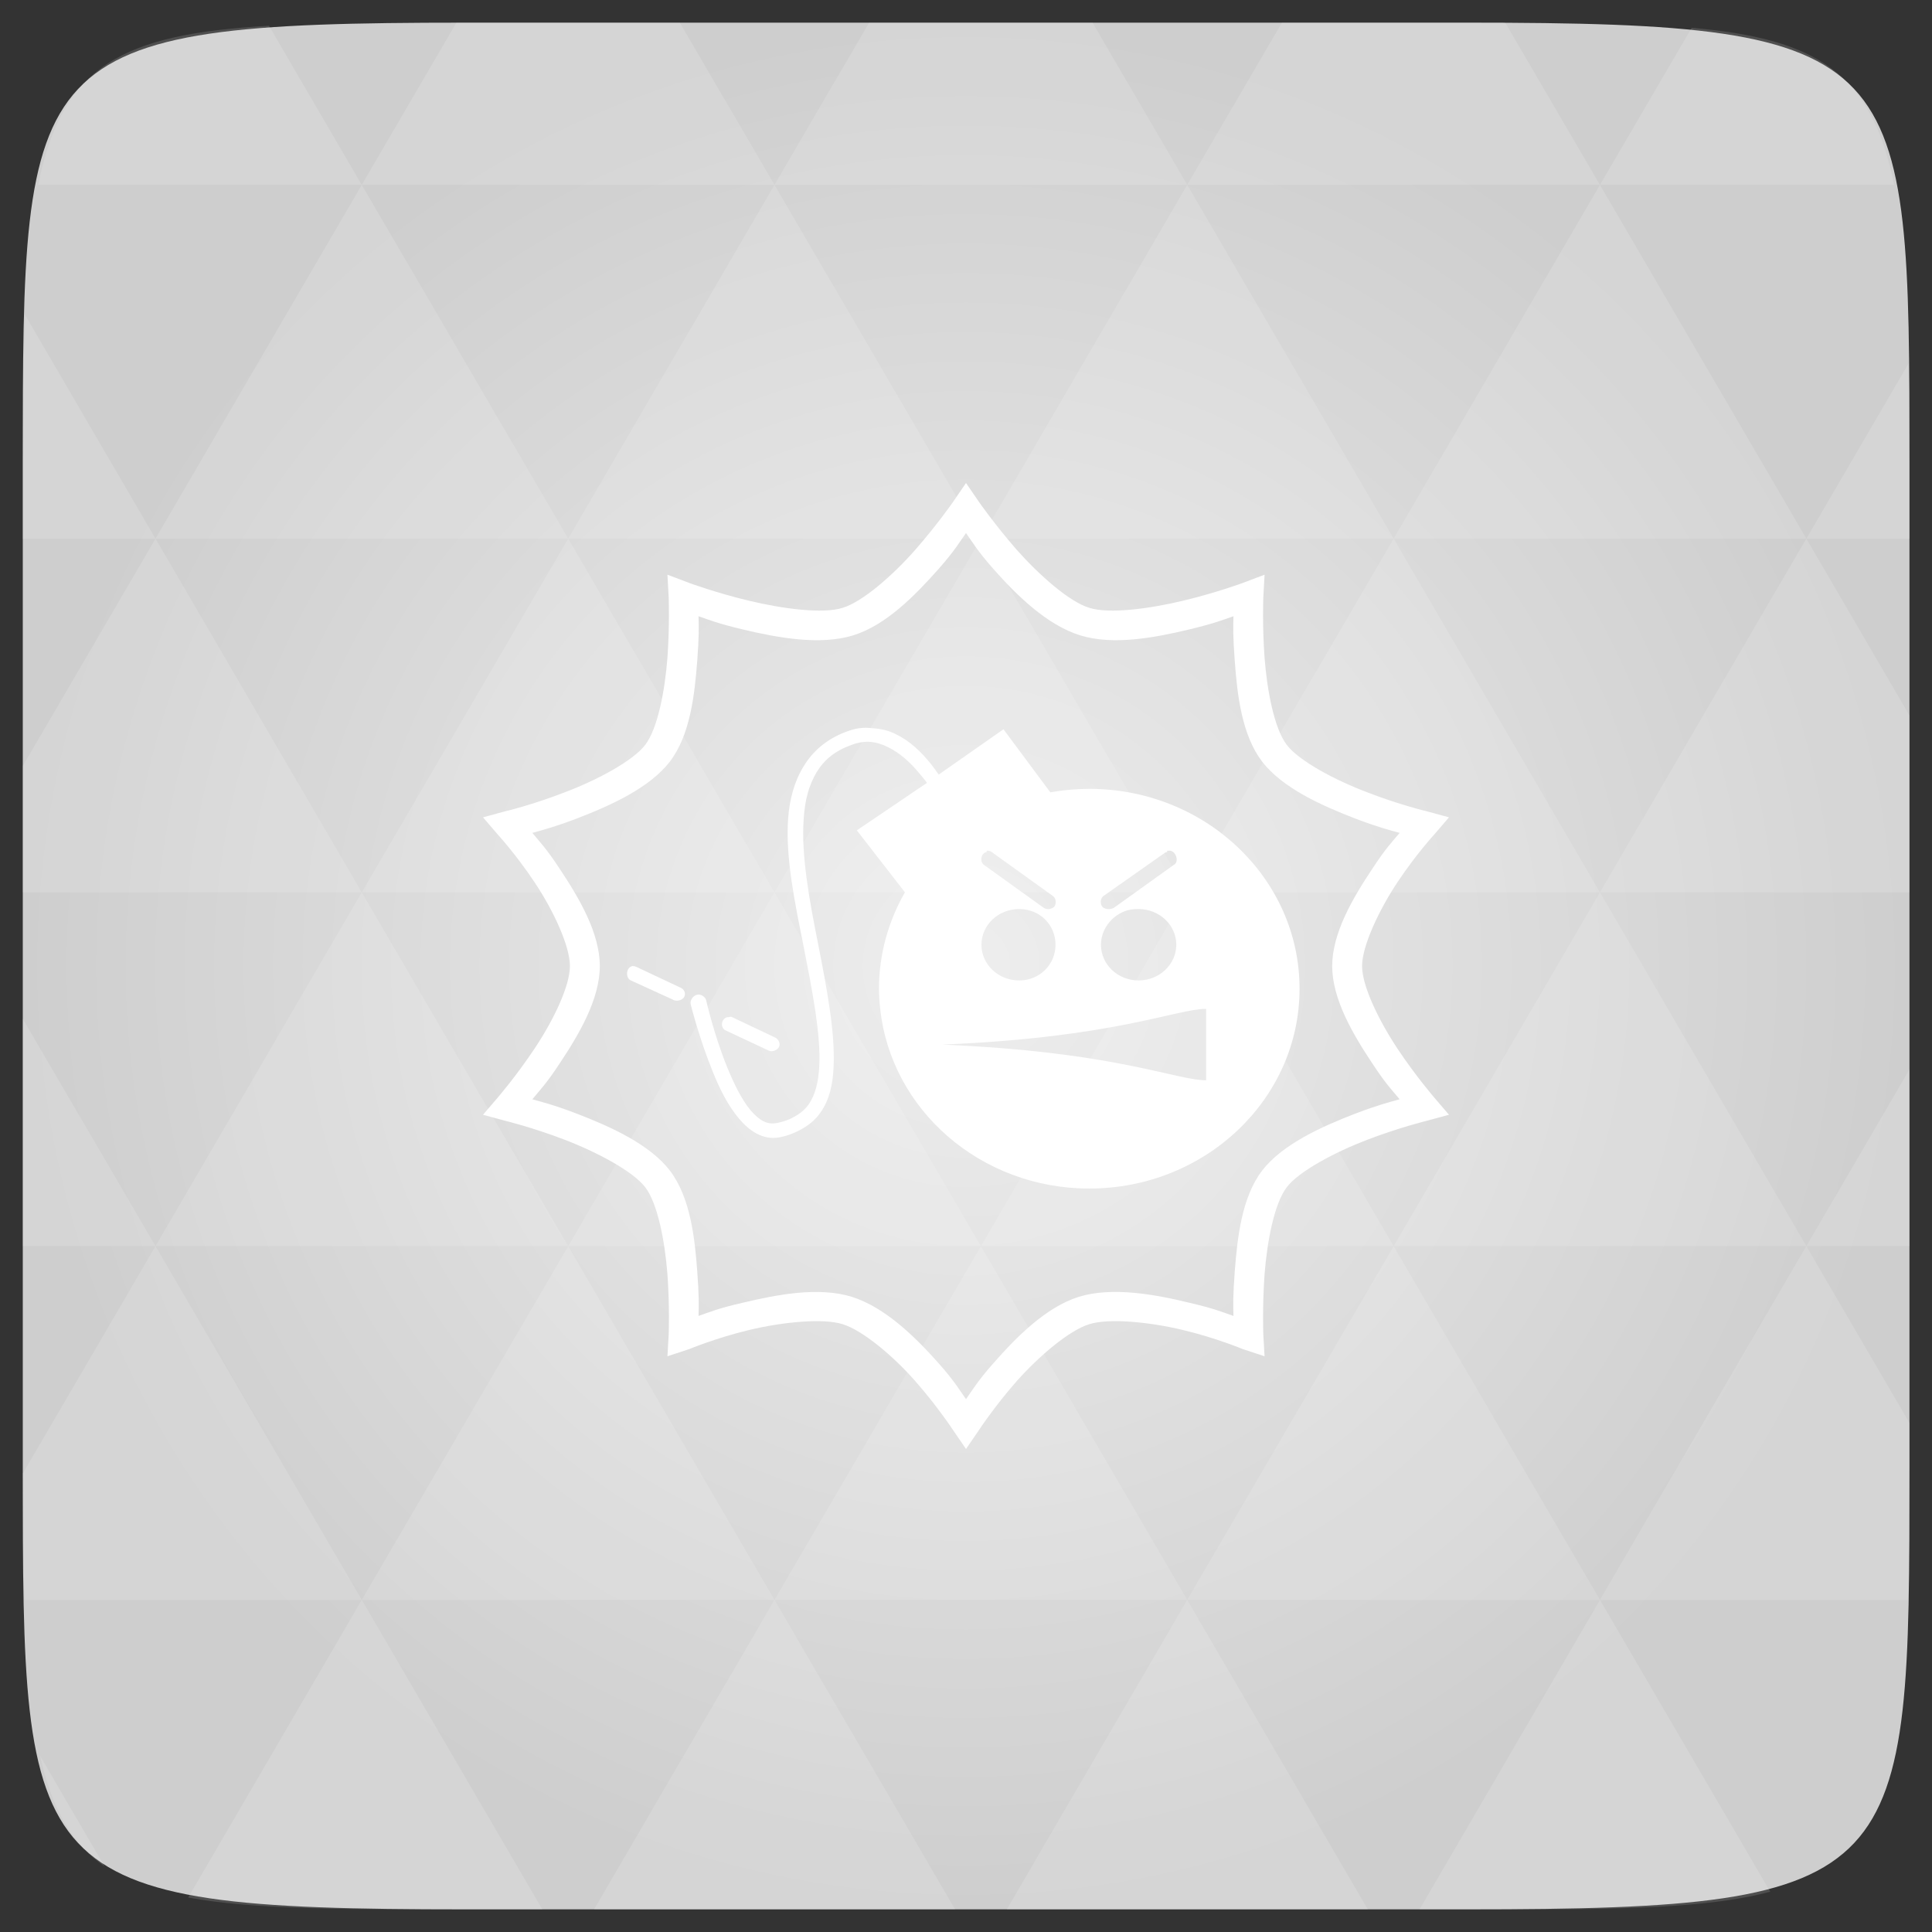 <svg xmlns="http://www.w3.org/2000/svg" viewBox="0 0 48 48"><rect x="0" y="0" width="48" height="48" fill="#333333" stroke="none"/><defs><radialGradient id="thisWeirdIdNameFixesABug0" cx="24" cy="24" r="23.437" gradientUnits="userSpaceOnUse"><stop stop-color="#eeeeee"/><stop offset="1" stop-color="#cecece"/></radialGradient></defs><path d="m 47.44 11.547 l 0 24.906 c 0 10.25 0 10.984 -10.984 10.984 l -24.902 0 c -10.988 0 -10.988 -0.734 -10.988 -10.984 l 0 -24.906 c 0 -10.25 0 -10.984 10.988 -10.984 l 24.902 0 c 10.984 0 10.984 0.734 10.984 10.984" fill="url(#thisWeirdIdNameFixesABug0)"/><!-- color: #eeeeee --><path d="m 24 12 l -0.324 0.473 c 0 0 -0.383 0.555 -0.934 1.184 c -0.551 0.629 -1.313 1.297 -1.809 1.445 c -0.492 0.156 -1.488 0.023 -2.32 -0.176 c -0.832 -0.199 -1.484 -0.441 -1.484 -0.441 l -0.547 -0.207 l 0.031 0.559 c 0 0 0.027 0.695 -0.031 1.508 c -0.063 0.816 -0.242 1.758 -0.551 2.16 c -0.305 0.402 -1.203 0.879 -2 1.18 c -0.793 0.309 -1.484 0.473 -1.484 0.473 l -0.547 0.148 l 0.355 0.414 c 0 0 0.477 0.52 0.934 1.211 c 0.461 0.691 0.871 1.574 0.871 2.07 c 0 0.496 -0.41 1.348 -0.871 2.039 c -0.457 0.691 -0.934 1.242 -0.934 1.242 l -0.355 0.414 l 0.547 0.148 c 0 0 0.691 0.168 1.484 0.473 c 0.797 0.305 1.695 0.781 2 1.18 c 0.309 0.402 0.488 1.344 0.551 2.16 c 0.059 0.816 0.031 1.508 0.031 1.508 l -0.031 0.531 l 0.547 -0.18 c 0 0 0.652 -0.273 1.484 -0.473 c 0.832 -0.199 1.828 -0.297 2.32 -0.145 c 0.496 0.152 1.258 0.789 1.809 1.418 c 0.551 0.625 0.934 1.211 0.934 1.211 l 0.324 0.473 l 0.324 -0.473 c 0 0 0.383 -0.586 0.934 -1.211 c 0.559 -0.629 1.309 -1.266 1.809 -1.418 c 0.488 -0.152 1.488 -0.055 2.32 0.145 c 0.832 0.199 1.484 0.473 1.484 0.473 l 0.547 0.18 l -0.031 -0.531 c 0 0 -0.027 -0.691 0.031 -1.508 c 0.063 -0.816 0.242 -1.758 0.551 -2.16 c 0.301 -0.398 1.203 -0.875 2 -1.18 c 0.797 -0.305 1.484 -0.473 1.484 -0.473 l 0.547 -0.148 l -0.355 -0.414 c 0 0 -0.477 -0.551 -0.934 -1.242 c -0.457 -0.691 -0.871 -1.543 -0.871 -2.039 c 0 -0.492 0.414 -1.379 0.871 -2.07 c 0.457 -0.691 0.934 -1.211 0.934 -1.211 l 0.355 -0.414 l -0.547 -0.148 c 0 0 -0.688 -0.164 -1.484 -0.473 c -0.797 -0.301 -1.699 -0.781 -2 -1.18 c -0.309 -0.402 -0.488 -1.344 -0.551 -2.16 c -0.059 -0.813 -0.031 -1.508 -0.031 -1.508 l 0.031 -0.559 l -0.547 0.207 c 0 0 -0.652 0.242 -1.484 0.441 c -0.832 0.199 -1.832 0.332 -2.32 0.176 c -0.5 -0.148 -1.25 -0.816 -1.809 -1.445 c -0.551 -0.633 -0.934 -1.184 -0.934 -1.184 m -0.324 0.77 c 0.16 0.223 0.273 0.43 0.676 0.887 c 0.586 0.664 1.34 1.402 2.164 1.656 c 0.813 0.25 1.828 0.063 2.707 -0.148 c 0.605 -0.145 0.828 -0.234 1.098 -0.328 c -0.008 0.273 -0.012 0.508 0.031 1.094 c 0.063 0.867 0.176 1.852 0.68 2.516 c 0.508 0.66 1.48 1.094 2.32 1.418 c 0.578 0.219 0.82 0.277 1.098 0.355 c -0.176 0.211 -0.344 0.379 -0.676 0.887 c -0.488 0.73 -1 1.602 -1 2.422 c 0 0.816 0.512 1.691 1 2.422 c 0.332 0.508 0.5 0.676 0.676 0.887 c -0.277 0.078 -0.52 0.137 -1.098 0.355 c -0.84 0.324 -1.813 0.762 -2.32 1.418 c -0.504 0.664 -0.613 1.648 -0.68 2.516 c -0.043 0.59 -0.039 0.82 -0.031 1.094 c -0.27 -0.094 -0.492 -0.188 -1.098 -0.328 c -0.879 -0.215 -1.926 -0.398 -2.742 -0.148 c -0.82 0.258 -1.543 0.992 -2.129 1.656 c -0.402 0.457 -0.516 0.664 -0.676 0.887 c -0.16 -0.223 -0.273 -0.43 -0.676 -0.887 c -0.59 -0.664 -1.34 -1.398 -2.164 -1.656 c -0.813 -0.25 -1.824 -0.063 -2.707 0.148 c -0.605 0.137 -0.828 0.234 -1.098 0.328 c 0.008 -0.273 0.012 -0.508 -0.031 -1.094 c -0.063 -0.867 -0.176 -1.852 -0.68 -2.516 c -0.504 -0.656 -1.477 -1.094 -2.32 -1.418 c -0.574 -0.219 -0.824 -0.277 -1.098 -0.355 c 0.172 -0.211 0.344 -0.379 0.676 -0.887 c 0.488 -0.73 1 -1.605 1 -2.422 c 0 -0.82 -0.512 -1.691 -1 -2.422 c -0.332 -0.508 -0.504 -0.676 -0.676 -0.887 c 0.273 -0.078 0.523 -0.137 1.098 -0.355 c 0.844 -0.324 1.816 -0.762 2.32 -1.418 c 0.504 -0.664 0.613 -1.648 0.68 -2.516 c 0.043 -0.586 0.039 -0.82 0.031 -1.094 c 0.27 0.094 0.492 0.184 1.098 0.328 c 0.883 0.211 1.926 0.398 2.742 0.148 c 0.82 -0.254 1.539 -0.992 2.129 -1.656 c 0.402 -0.457 0.516 -0.664 0.676 -0.887 m -2.645 4.848 c -0.109 0.012 -0.215 0.047 -0.324 0.086 c -0.488 0.18 -0.836 0.484 -1.063 0.859 c -0.23 0.371 -0.352 0.816 -0.387 1.301 c -0.07 0.965 0.168 2.094 0.387 3.191 c 0.215 1.098 0.426 2.152 0.387 2.957 c -0.02 0.398 -0.098 0.707 -0.258 0.945 c -0.082 0.117 -0.195 0.219 -0.324 0.293 c -0.125 0.078 -0.289 0.145 -0.484 0.18 c -0.234 0.039 -0.422 -0.063 -0.645 -0.324 c -0.223 -0.266 -0.414 -0.668 -0.578 -1.066 c -0.328 -0.805 -0.52 -1.656 -0.52 -1.656 c -0.02 -0.09 -0.129 -0.164 -0.223 -0.145 c -0.102 0.02 -0.184 0.141 -0.164 0.234 c 0 0 0.207 0.844 0.551 1.684 c 0.168 0.422 0.379 0.84 0.645 1.156 c 0.262 0.313 0.598 0.543 1 0.473 c 0.23 -0.043 0.441 -0.133 0.613 -0.238 c 0.172 -0.102 0.313 -0.23 0.418 -0.383 c 0.219 -0.313 0.305 -0.688 0.324 -1.125 c 0.043 -0.875 -0.172 -1.977 -0.387 -3.074 c -0.219 -1.098 -0.422 -2.207 -0.355 -3.102 c 0.016 -0.223 0.043 -0.43 0.098 -0.621 c 0.051 -0.195 0.133 -0.379 0.223 -0.531 c 0.191 -0.313 0.457 -0.531 0.871 -0.68 c 0.344 -0.129 0.621 -0.082 0.906 0.059 c 0.281 0.137 0.555 0.379 0.773 0.648 c 0.063 0.078 0.137 0.156 0.191 0.238 l -1.742 1.18 l 1.195 1.539 c -0.406 0.707 -0.645 1.531 -0.645 2.395 c 0 0.172 0.012 0.336 0.031 0.5 c 0.266 2.504 2.488 4.465 5.195 4.465 c 2.883 0 5.223 -2.223 5.223 -4.965 c 0 -2.742 -2.34 -4.965 -5.223 -4.965 c -0.328 0 -0.66 0.031 -0.969 0.086 l -1.164 -1.566 l -1.609 1.125 c -0.063 -0.086 -0.129 -0.184 -0.195 -0.266 c -0.242 -0.297 -0.516 -0.566 -0.871 -0.738 c -0.176 -0.09 -0.375 -0.137 -0.582 -0.148 c -0.102 -0.012 -0.215 -0.016 -0.32 0 m 3.16 3.043 l 0.031 0 c 0.043 0 0.098 0.031 0.129 0.059 l 1.484 1.066 c 0.082 0.055 0.094 0.188 0.035 0.266 c -0.031 0.035 -0.082 0.051 -0.129 0.059 c -0.051 0.004 -0.09 -0.004 -0.133 -0.031 l -1.48 -1.063 c -0.121 -0.078 -0.078 -0.301 0.063 -0.324 m 4.484 -0.031 l 0.031 0 c 0.176 -0.031 0.289 0.277 0.129 0.355 l -1.484 1.063 c -0.039 0.027 -0.109 0.035 -0.16 0.031 c -0.051 -0.008 -0.098 -0.023 -0.129 -0.059 c -0.059 -0.078 -0.047 -0.207 0.031 -0.266 l 1.516 -1.066 c 0.027 -0.02 0.039 -0.023 0.066 -0.027 m -3.676 1.418 c 0.516 0 0.902 0.395 0.902 0.887 c 0 0.488 -0.391 0.887 -0.902 0.887 c -0.52 0 -0.938 -0.398 -0.938 -0.887 c 0 -0.492 0.418 -0.887 0.938 -0.887 m 2.965 0 c 0.516 0 0.938 0.395 0.938 0.887 c 0 0.488 -0.422 0.887 -0.938 0.887 c -0.516 0 -0.934 -0.398 -0.934 -0.887 c 0 -0.371 0.246 -0.695 0.578 -0.828 c 0.113 -0.047 0.23 -0.059 0.355 -0.059 m -12.578 1.418 c -0.156 0.035 -0.172 0.293 -0.035 0.355 l 1.035 0.473 c 0.082 0.059 0.242 0.027 0.289 -0.059 c 0.051 -0.09 0.004 -0.199 -0.098 -0.238 l -1.063 -0.5 c -0.031 -0.016 -0.066 -0.031 -0.098 -0.031 c -0.016 0.004 -0.023 -0.008 -0.031 0 m 14.258 1.063 l 0 1.773 c -0.656 0 -1.895 -0.543 -5.066 -0.797 c -0.453 -0.035 -0.945 -0.066 -1.484 -0.09 c 4.293 -0.176 5.809 -0.887 6.551 -0.887 m -11.902 0.207 c -0.148 0.043 -0.176 0.266 -0.035 0.328 l 1.066 0.5 c 0.086 0.043 0.211 -0.004 0.258 -0.086 c 0.043 -0.082 -0.008 -0.199 -0.098 -0.238 l -1.063 -0.504 c -0.039 -0.02 -0.059 -0.008 -0.098 0 m -0.031 0" fill="#fff" fill-rule="evenodd"/><path d="m 38.27 47.44 c 2.543 -0.012 4.379 -0.082 5.711 -0.441 l -4.23 -7.25 -4.484 7.691 1.191 0 c 0.641 0 1.242 0 1.813 0 z m 1.48 -7.691 -5.125 -8.789 -5.129 8.789 z m 0 0 7.652 0 c 0.031 -0.973 0.039 -2.063 0.039 -3.297 l 0 -1.098 -2.563 -4.395 z m 5.129 -8.789 -5.129 -8.789 -5.125 8.789 z m 0 0 2.563 0 0 -4.395 z m -10.254 0 -5.129 -8.789 -5.125 8.789 z m -10.254 0 -5.129 8.789 10.254 0 z m 0 0 -5.129 -8.789 -5.125 8.789 z m -10.254 0 -5.129 8.789 10.254 0 z m 0 0 -5.129 -8.789 -5.125 8.789 z m -10.254 0 -3.297 5.648 c 0 1.168 0.012 2.211 0.039 3.141 l 8.383 0 z m 0 0 -3.297 -5.648 0 5.648 z m 5.125 8.789 -4.313 7.395 c 1.598 0.293 3.809 0.297 6.879 0.297 l 1.922 0 z m 0 -17.578 -5.125 -8.789 -3.297 5.648 0 3.141 z m 0 0 10.254 0 -5.125 -8.789 z m 5.129 -8.789 -5.129 -8.789 -5.125 8.789 z m 0 0 10.254 0 -5.129 -8.789 z m 5.125 -8.789 -2.352 -4.03 -5.336 0 c -0.078 0 -0.141 0 -0.215 0 l -2.352 4.03 z m 0 0 10.254 0 -2.352 -4.03 -5.551 0 z m 10.254 0 10.254 0 l -2.352 -4.03 c -0.313 0 -0.609 0 -0.941 0 l -4.609 0 z m 0 0 -5.125 8.789 10.254 0 z m 5.129 8.789 10.254 0 -5.129 -8.789 z m 0 0 -5.129 8.789 10.254 0 z m 5.125 8.789 7.691 0 0 -4.395 -2.563 -4.395 z m 5.129 -8.789 2.563 0 0 -1.832 c 0 -0.914 -0.008 -1.75 -0.023 -2.523 z m -15.383 8.789 -5.125 -8.789 -5.129 8.789 z m 10.254 -17.578 7.309 0 c -0.555 -2.758 -1.887 -3.629 -5.03 -3.902 z m -30.762 0 l -2.305 -3.953 c -3.66 0.207 -5.141 0.996 -5.734 3.953 z m -5.125 8.789 l -3.238 -5.555 c -0.043 1.074 -0.059 2.309 -0.059 3.723 l 0 1.832 z m 15.379 26.367 -4.484 7.691 8.973 0 z m 10.254 0 -4.484 7.691 8.973 0 z m -26.898 6.621 -1.602 -2.746 c 0.293 1.316 0.785 2.18 1.602 2.746 z" fill="#fff" fill-opacity="0.14"/></svg>